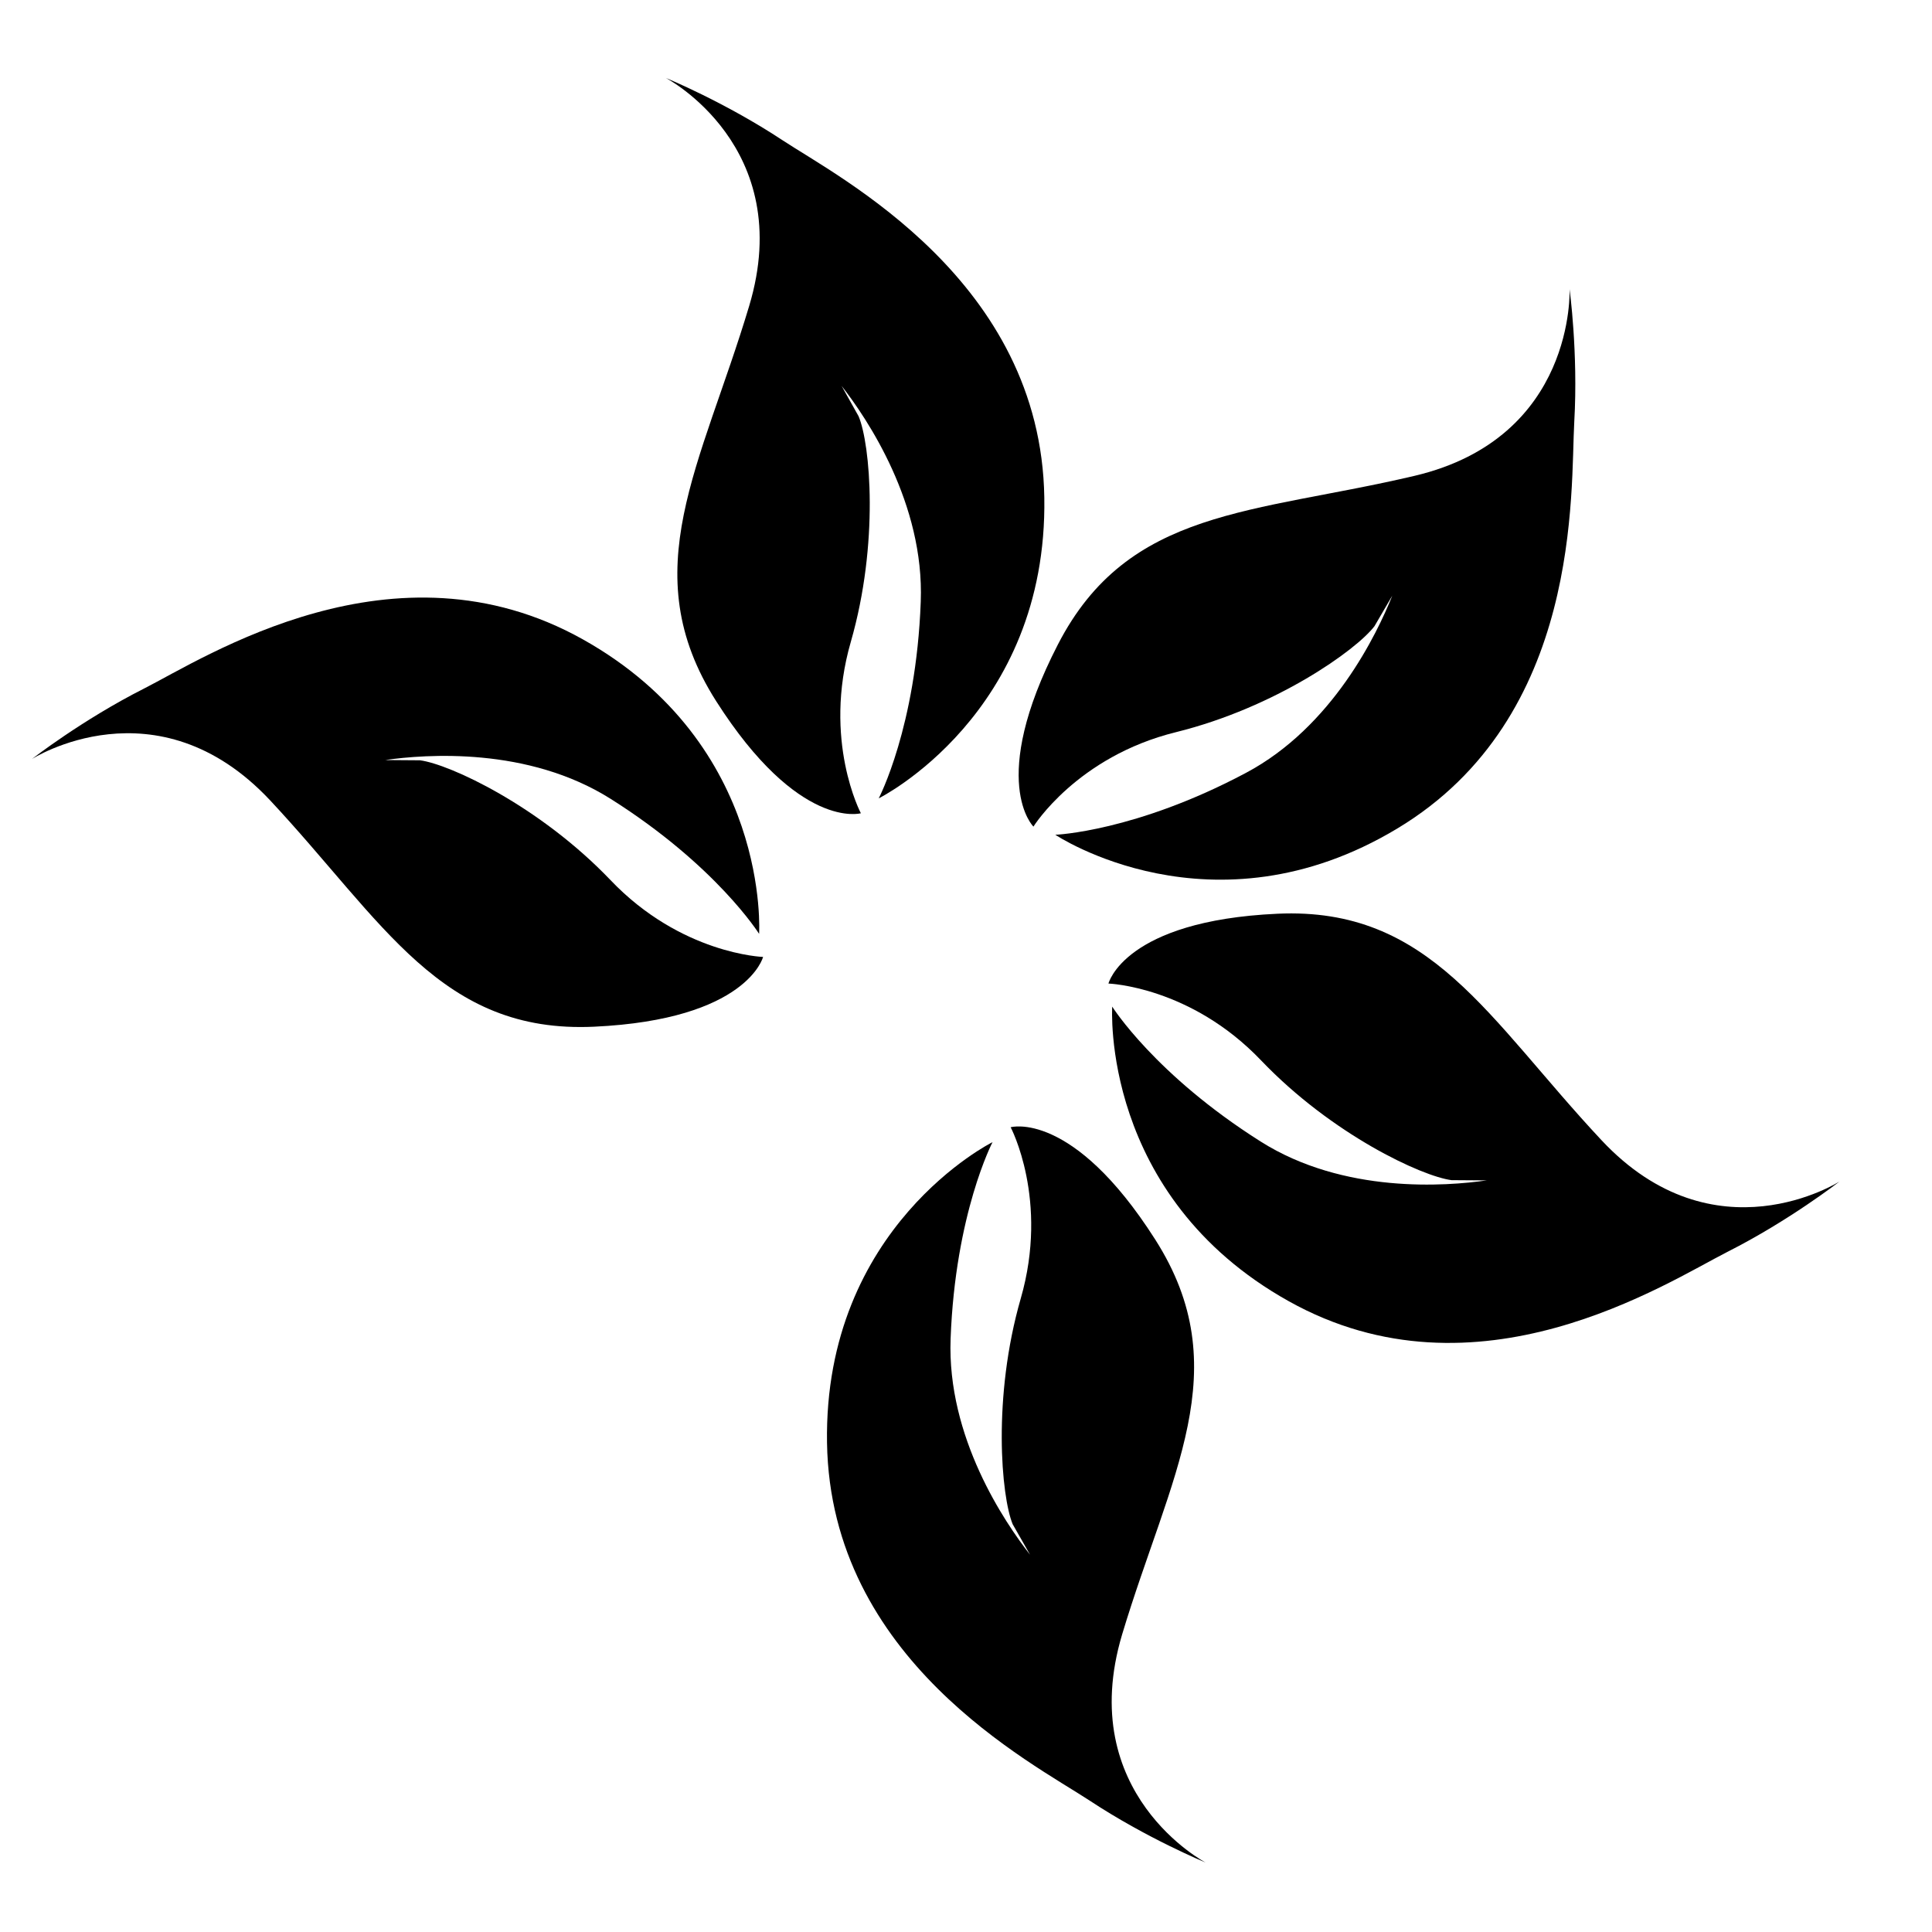 <!-- Generated by IcoMoon.io -->
<svg version="1.1" xmlns="http://www.w3.org/2000/svg" width="1024" height="1024" viewBox="0 0 1024 1024">
<g id="icomoon-ignore">
</g>
<path d="M749.837 252.179c-85.498 20.164-151.834 16.895-189.167 89.497-37.333 72.534-12.928 96.436-12.928 96.436s23.032-37.103 75.597-50.065c52.668-13.039 95.497-43.435 105.167-56.166l9.434-16.171c-8.038 20.104-31.603 69.598-77.702 94.003-58.462 31.096-100.899 32.734-100.899 32.734s83.164 55.697 181.231-3.302c98.202-59 91.77-179.098 93.83-215.672 2.099-36.625-2.496-70.23-2.496-70.23s3.437 78.703-82.067 98.936z"></path>
<path d="M676.998 484.304c-81.17 3.729-89.498 37-89.498 37s43.434 1.468 80.897 40.729c37.6 39.339 85.203 61.432 100.934 63.471l18.669 0.128c-21.331 3.072-75.731 7.304-119.834-20.6-56.005-35.396-78.67-71.5-78.67-71.5s-6.434 100.241 93.499 156.099c99.904 55.904 200.166-9.658 232.672-26.163 32.666-16.506 59.334-37.265 59.334-37.265s-66.17 42.301-126.234-21.939c-60.205-64.358-90.541-123.733-171.77-119.962z"></path>
<path d="M438.34 764.723c1.834 114.97 108.399 169.44 138.999 189.498 30.499 20.166 61.67 32.966 61.67 32.966s-69.504-36.397-44.271-120.864c25.438-84.531 61.44-140.634 17.501-209.434-43.836-68.764-76.569-59.428-76.569-59.428s20.437 38.494 5.333 90.827c-15.061 52.339-10.325 104.832-4.267 119.571l9.208 16.16c-13.372-17.062-44.1-62.259-42.103-114.496 2.5-66.47 22.229-104.168 22.229-104.168s-89.566 44.501-87.731 159.368z"></path>
<path d="M314.908 544.171c81.203-3.772 89.54-36.975 89.54-36.975s-43.435-1.425-80.939-40.798c-37.564-39.262-85.163-61.363-100.898-63.428l-18.5-0.137c21.504-3.063 75.631-7.167 119.637 20.634 56.030 35.396 78.592 71.501 78.592 71.501s6.4-100.198-93.432-156.1c-99.9-55.902-200.166 9.668-232.729 26.163-32.606 16.504-59.273 37.274-59.273 37.274s66.108-42.308 126.268 21.896c60.169 64.401 90.505 123.768 171.734 119.971z"></path>
<path d="M414.611 74.239c-30.499-20.13-61.705-32.93-61.705-32.93s69.539 36.395 44.169 120.866c-25.327 84.531-61.295 140.629-17.502 209.433 43.836 68.762 76.706 59.435 76.706 59.435s-20.437-38.536-5.333-90.837c15.061-52.369 10.334-104.867 4.13-119.569l-9.002-16.094c13.44 17.195 43.938 62.328 41.941 114.364-2.441 66.5-22.272 104.235-22.272 104.235s89.6-44.501 87.765-159.402c-1.766-114.936-108.433-169.396-138.897-189.5z"></path>
</svg>

